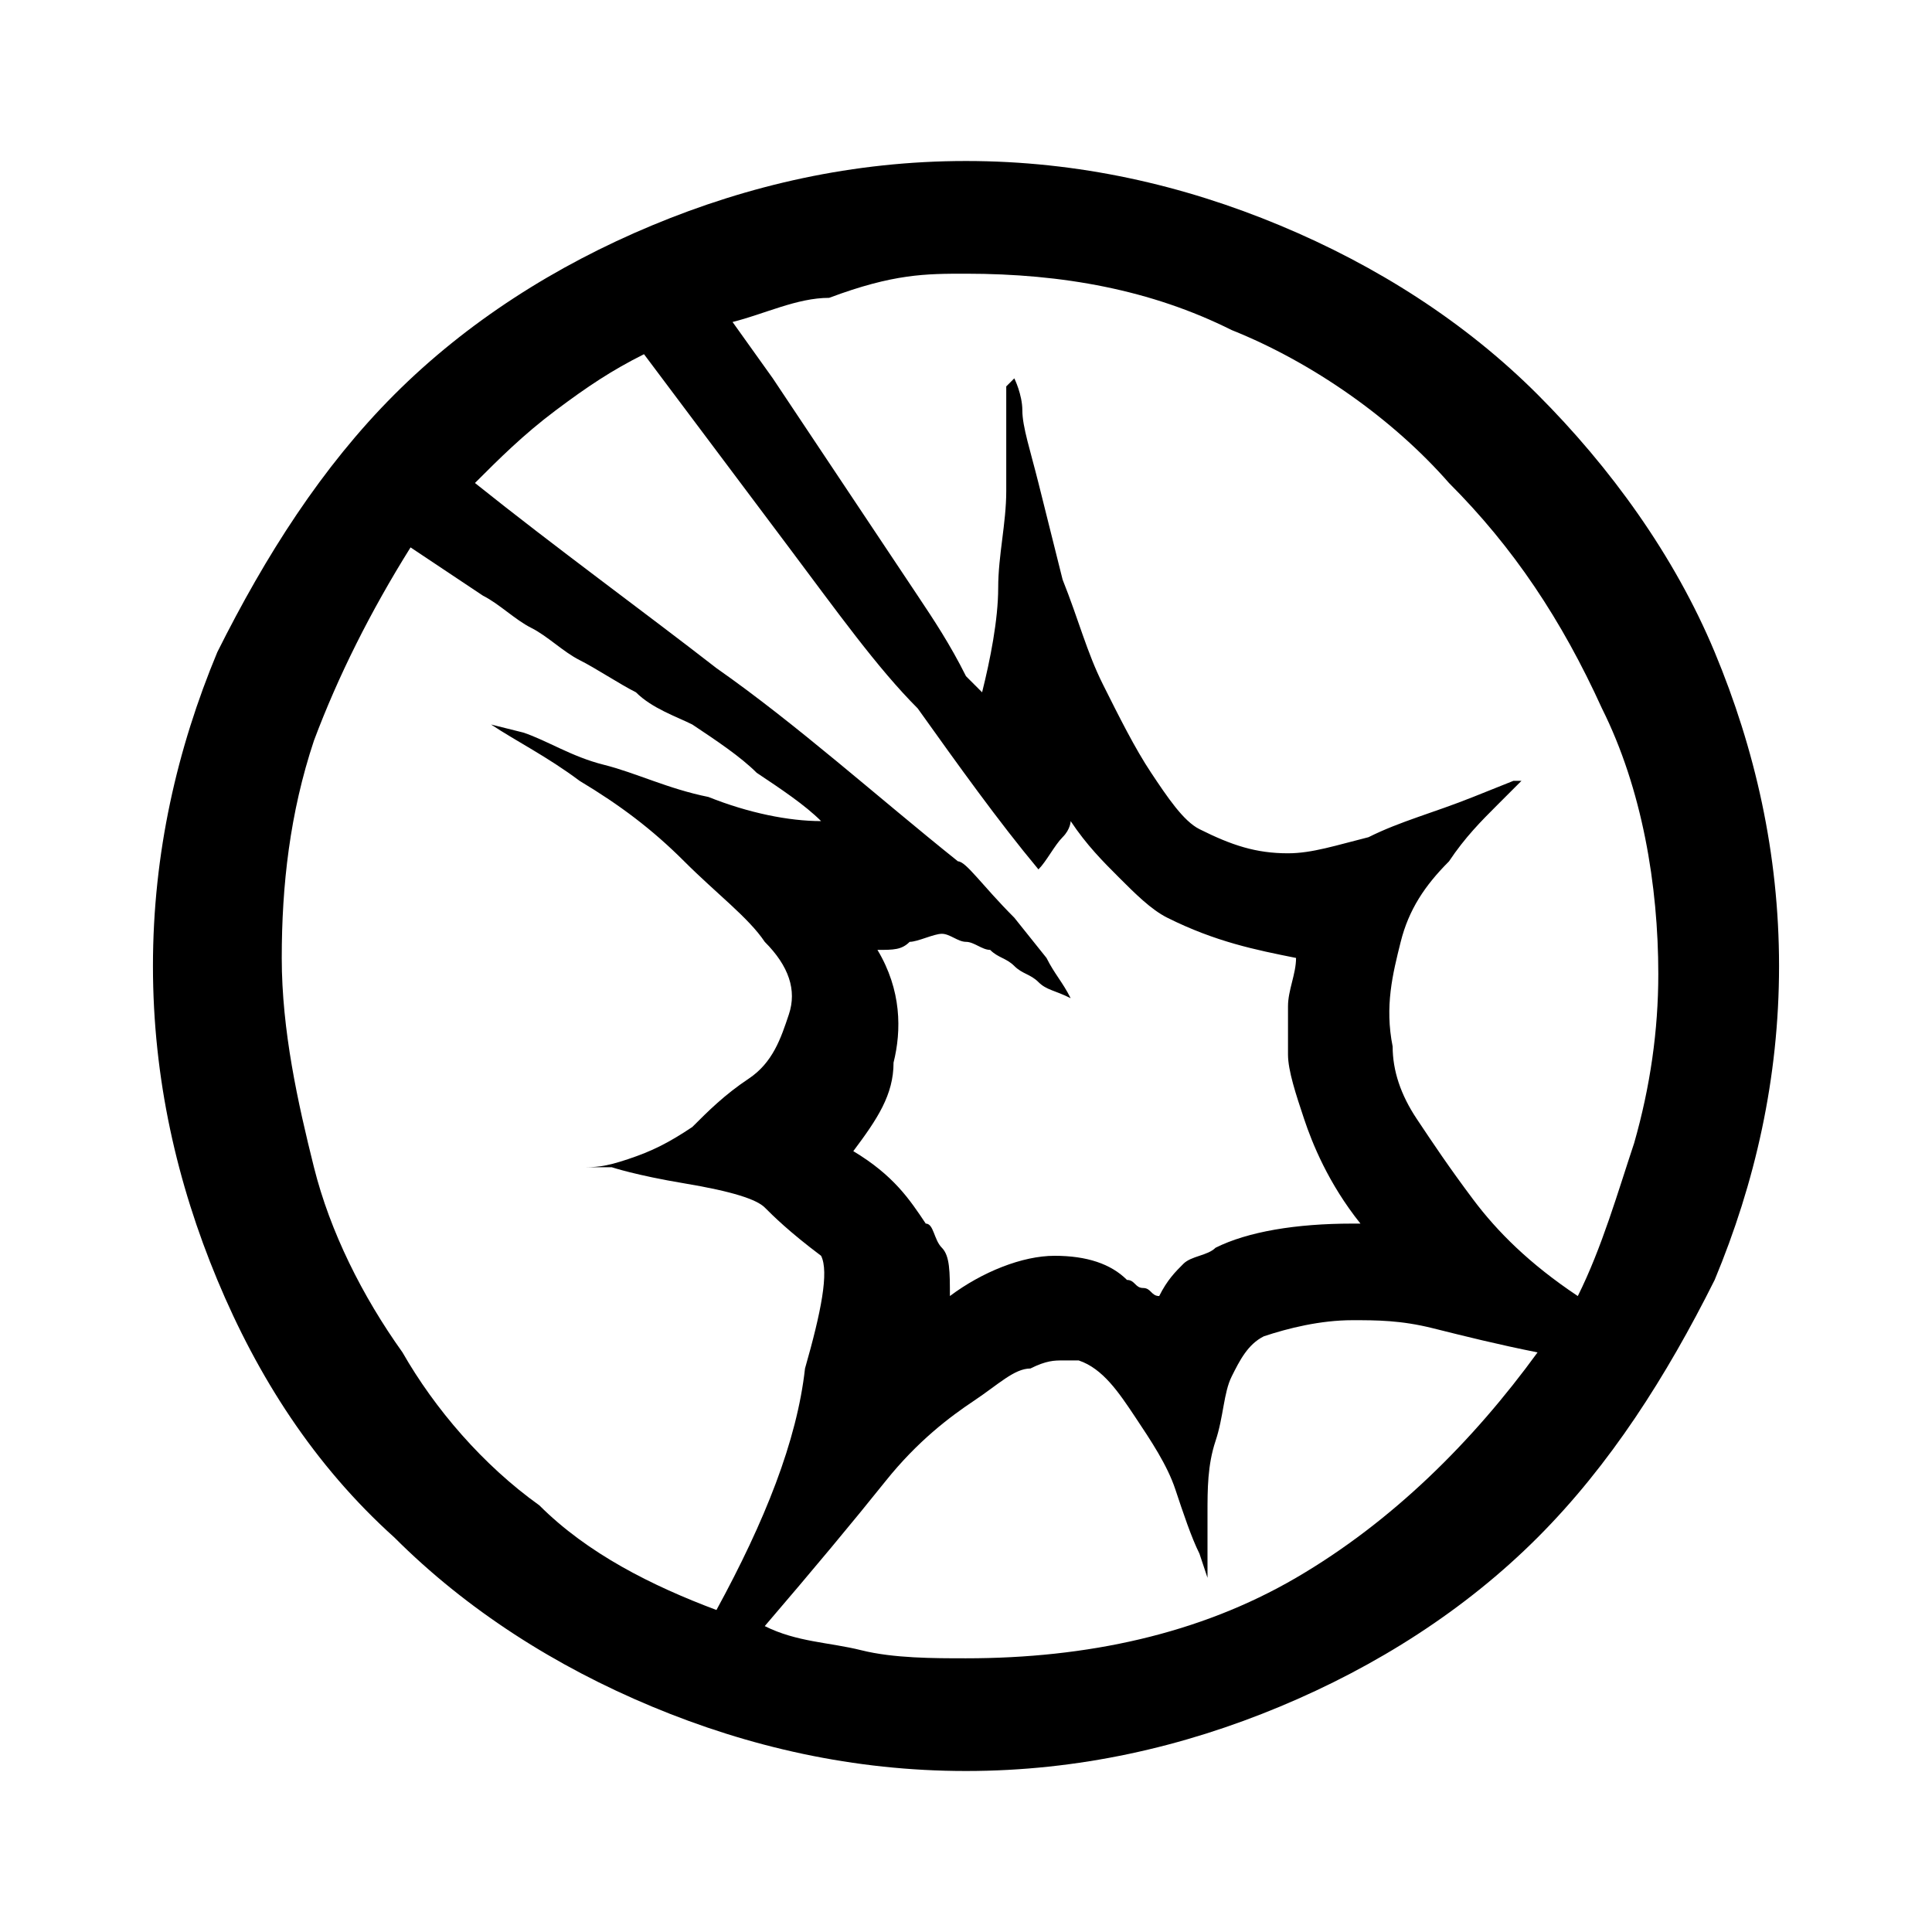 <?xml version="1.0" encoding="utf-8"?>
<!-- Generator: Adobe Illustrator 19.0.0, SVG Export Plug-In . SVG Version: 6.00 Build 0)  -->
<svg version="1.1" id="Layer_1" xmlns="http://www.w3.org/2000/svg" xmlns:xlink="http://www.w3.org/1999/xlink" x="0px" y="0px"
	 viewBox="-293 385 24 24" style="enable-background:new -293 385 24 24;" xml:space="preserve">
<g>
	<path d="M-281,407c1.4,0,2.7-0.3,3.9-0.8c1.2-0.5,2.3-1.2,3.2-2.1c0.9-0.9,1.6-2,2.2-3.2c0.5-1.2,0.8-2.5,0.8-3.9s-0.3-2.7-0.8-3.9
		c-0.5-1.2-1.3-2.3-2.2-3.2c-0.9-0.9-2-1.6-3.2-2.1c-1.2-0.5-2.5-0.8-3.9-0.8s-2.7,0.3-3.9,0.8c-1.2,0.5-2.3,1.2-3.2,2.1
		c-0.9,0.9-1.6,2-2.2,3.2c-0.5,1.2-0.8,2.5-0.8,3.9s0.3,2.7,0.8,3.9c0.5,1.2,1.2,2.3,2.2,3.2c0.9,0.9,2,1.6,3.2,2.1
		C-283.7,406.7-282.4,407-281,407z M-273.9,401.8c-0.8,1.1-1.8,2.1-3,2.8c-1.2,0.7-2.6,1-4.1,1c-0.4,0-0.9,0-1.3-0.1
		s-0.8-0.1-1.2-0.3c0.6-0.7,1.1-1.3,1.5-1.8s0.8-0.8,1.1-1c0.3-0.2,0.5-0.4,0.7-0.4c0.2-0.1,0.3-0.1,0.4-0.1c0.1,0,0.1,0,0.2,0
		c0.3,0.1,0.5,0.4,0.7,0.7c0.2,0.3,0.4,0.6,0.5,0.9s0.2,0.6,0.3,0.8l0.1,0.3l0-0.1c0-0.2,0-0.4,0-0.7c0-0.3,0-0.6,0.1-0.9
		s0.1-0.6,0.2-0.8c0.1-0.2,0.2-0.4,0.4-0.5c0.3-0.1,0.7-0.2,1.1-0.2c0.3,0,0.6,0,1,0.1C-274.8,401.6-274.4,401.7-273.9,401.8z
		 M-284.1,405c-0.8-0.3-1.6-0.7-2.2-1.3c-0.7-0.5-1.3-1.2-1.7-1.9c-0.5-0.7-0.9-1.5-1.1-2.3s-0.4-1.7-0.4-2.6c0-0.9,0.1-1.8,0.4-2.7
		c0.3-0.8,0.7-1.6,1.2-2.4l0.9,0.6c0.2,0.1,0.4,0.3,0.6,0.4c0.2,0.1,0.4,0.3,0.6,0.4c0.2,0.1,0.5,0.3,0.7,0.4
		c0.2,0.2,0.5,0.3,0.7,0.4c0.3,0.2,0.6,0.4,0.8,0.6c0.3,0.2,0.6,0.4,0.8,0.6c-0.4,0-0.9-0.1-1.4-0.3c-0.5-0.1-0.9-0.3-1.3-0.4
		c-0.4-0.1-0.7-0.3-1-0.4l-0.4-0.1l0,0c0.3,0.2,0.7,0.4,1.1,0.7c0.5,0.3,0.9,0.6,1.3,1s0.8,0.7,1,1c0.3,0.3,0.4,0.6,0.3,0.9
		c-0.1,0.3-0.2,0.6-0.5,0.8s-0.5,0.4-0.7,0.6c-0.3,0.2-0.5,0.3-0.8,0.4s-0.4,0.1-0.6,0.1l0,0l0.4,0c0,0,0.3,0.1,0.9,0.2
		c0.6,0.1,0.9,0.2,1,0.3c0.1,0.1,0.3,0.3,0.7,0.6c0.1,0.2,0,0.7-0.2,1.4C-283.1,402.9-283.5,403.9-284.1,405z M-287.1,391
		c0.3-0.3,0.6-0.6,1-0.9c0.4-0.3,0.7-0.5,1.1-0.7c0.6,0.8,1.2,1.6,1.8,2.4c0.6,0.8,1.1,1.5,1.6,2c0.5,0.7,1,1.4,1.5,2h0
		c0.1-0.1,0.2-0.3,0.3-0.4c0.1-0.1,0.1-0.2,0.1-0.2c0.2,0.3,0.4,0.5,0.6,0.7c0.2,0.2,0.4,0.4,0.6,0.5c0.6,0.3,1.1,0.4,1.6,0.5
		c0,0.2-0.1,0.4-0.1,0.6c0,0.2,0,0.4,0,0.6c0,0.2,0.1,0.5,0.2,0.8s0.3,0.8,0.7,1.3h-0.1c-0.7,0-1.3,0.1-1.7,0.3
		c-0.1,0.1-0.3,0.1-0.4,0.2c-0.1,0.1-0.2,0.2-0.3,0.4c-0.1,0-0.1-0.1-0.2-0.1c-0.1,0-0.1-0.1-0.2-0.1c-0.2-0.2-0.5-0.3-0.9-0.3
		c-0.4,0-0.9,0.2-1.3,0.5c0-0.3,0-0.5-0.1-0.6s-0.1-0.3-0.2-0.3c-0.2-0.3-0.4-0.6-0.9-0.9c0.3-0.4,0.5-0.7,0.5-1.1
		c0.1-0.4,0.1-0.9-0.2-1.4c0.2,0,0.3,0,0.4-0.1c0.1,0,0.3-0.1,0.4-0.1v0c0.1,0,0.2,0.1,0.3,0.1c0.1,0,0.2,0.1,0.3,0.1
		c0.1,0.1,0.2,0.1,0.3,0.2c0.1,0.1,0.2,0.1,0.3,0.2c0.1,0.1,0.2,0.1,0.4,0.2c-0.1-0.2-0.2-0.3-0.3-0.5l-0.4-0.5
		c-0.4-0.4-0.6-0.7-0.7-0.7c-1-0.8-2-1.7-3-2.4C-285,392.6-286.1,391.8-287.1,391z M-281,388.4c1.2,0,2.3,0.2,3.3,0.7
		c1,0.4,2,1.1,2.7,1.9c0.8,0.8,1.4,1.7,1.9,2.8c0.5,1,0.7,2.2,0.7,3.3c0,0.7-0.1,1.4-0.3,2.1c-0.2,0.6-0.4,1.3-0.7,1.9
		c-0.6-0.4-1-0.8-1.3-1.2c-0.3-0.4-0.5-0.7-0.7-1c-0.2-0.3-0.3-0.6-0.3-0.9c-0.1-0.5,0-0.9,0.1-1.3s0.3-0.7,0.6-1
		c0.2-0.3,0.4-0.5,0.6-0.7l0.3-0.3l-0.1,0l-0.5,0.2c-0.5,0.2-0.9,0.3-1.3,0.5c-0.4,0.1-0.7,0.2-1,0.2c-0.4,0-0.7-0.1-1.1-0.3
		c-0.2-0.1-0.4-0.4-0.6-0.7c-0.2-0.3-0.4-0.7-0.6-1.1c-0.2-0.4-0.3-0.8-0.5-1.3c-0.1-0.4-0.2-0.8-0.3-1.2c-0.1-0.4-0.2-0.7-0.2-0.9
		c0-0.2-0.1-0.4-0.1-0.4l-0.1,0.1l0,0.4c0,0.2,0,0.5,0,0.9s-0.1,0.8-0.1,1.2s-0.1,0.9-0.2,1.3c0,0-0.1-0.1-0.1-0.1
		c0,0-0.1-0.1-0.1-0.1c-0.2-0.4-0.4-0.7-0.6-1s-0.4-0.6-0.6-0.9c-0.2-0.3-0.4-0.6-0.6-0.9s-0.4-0.6-0.6-0.9l-0.5-0.7
		c0.4-0.1,0.8-0.3,1.2-0.3C-281.9,388.4-281.5,388.4-281,388.4z"/>
</g>
</svg>

